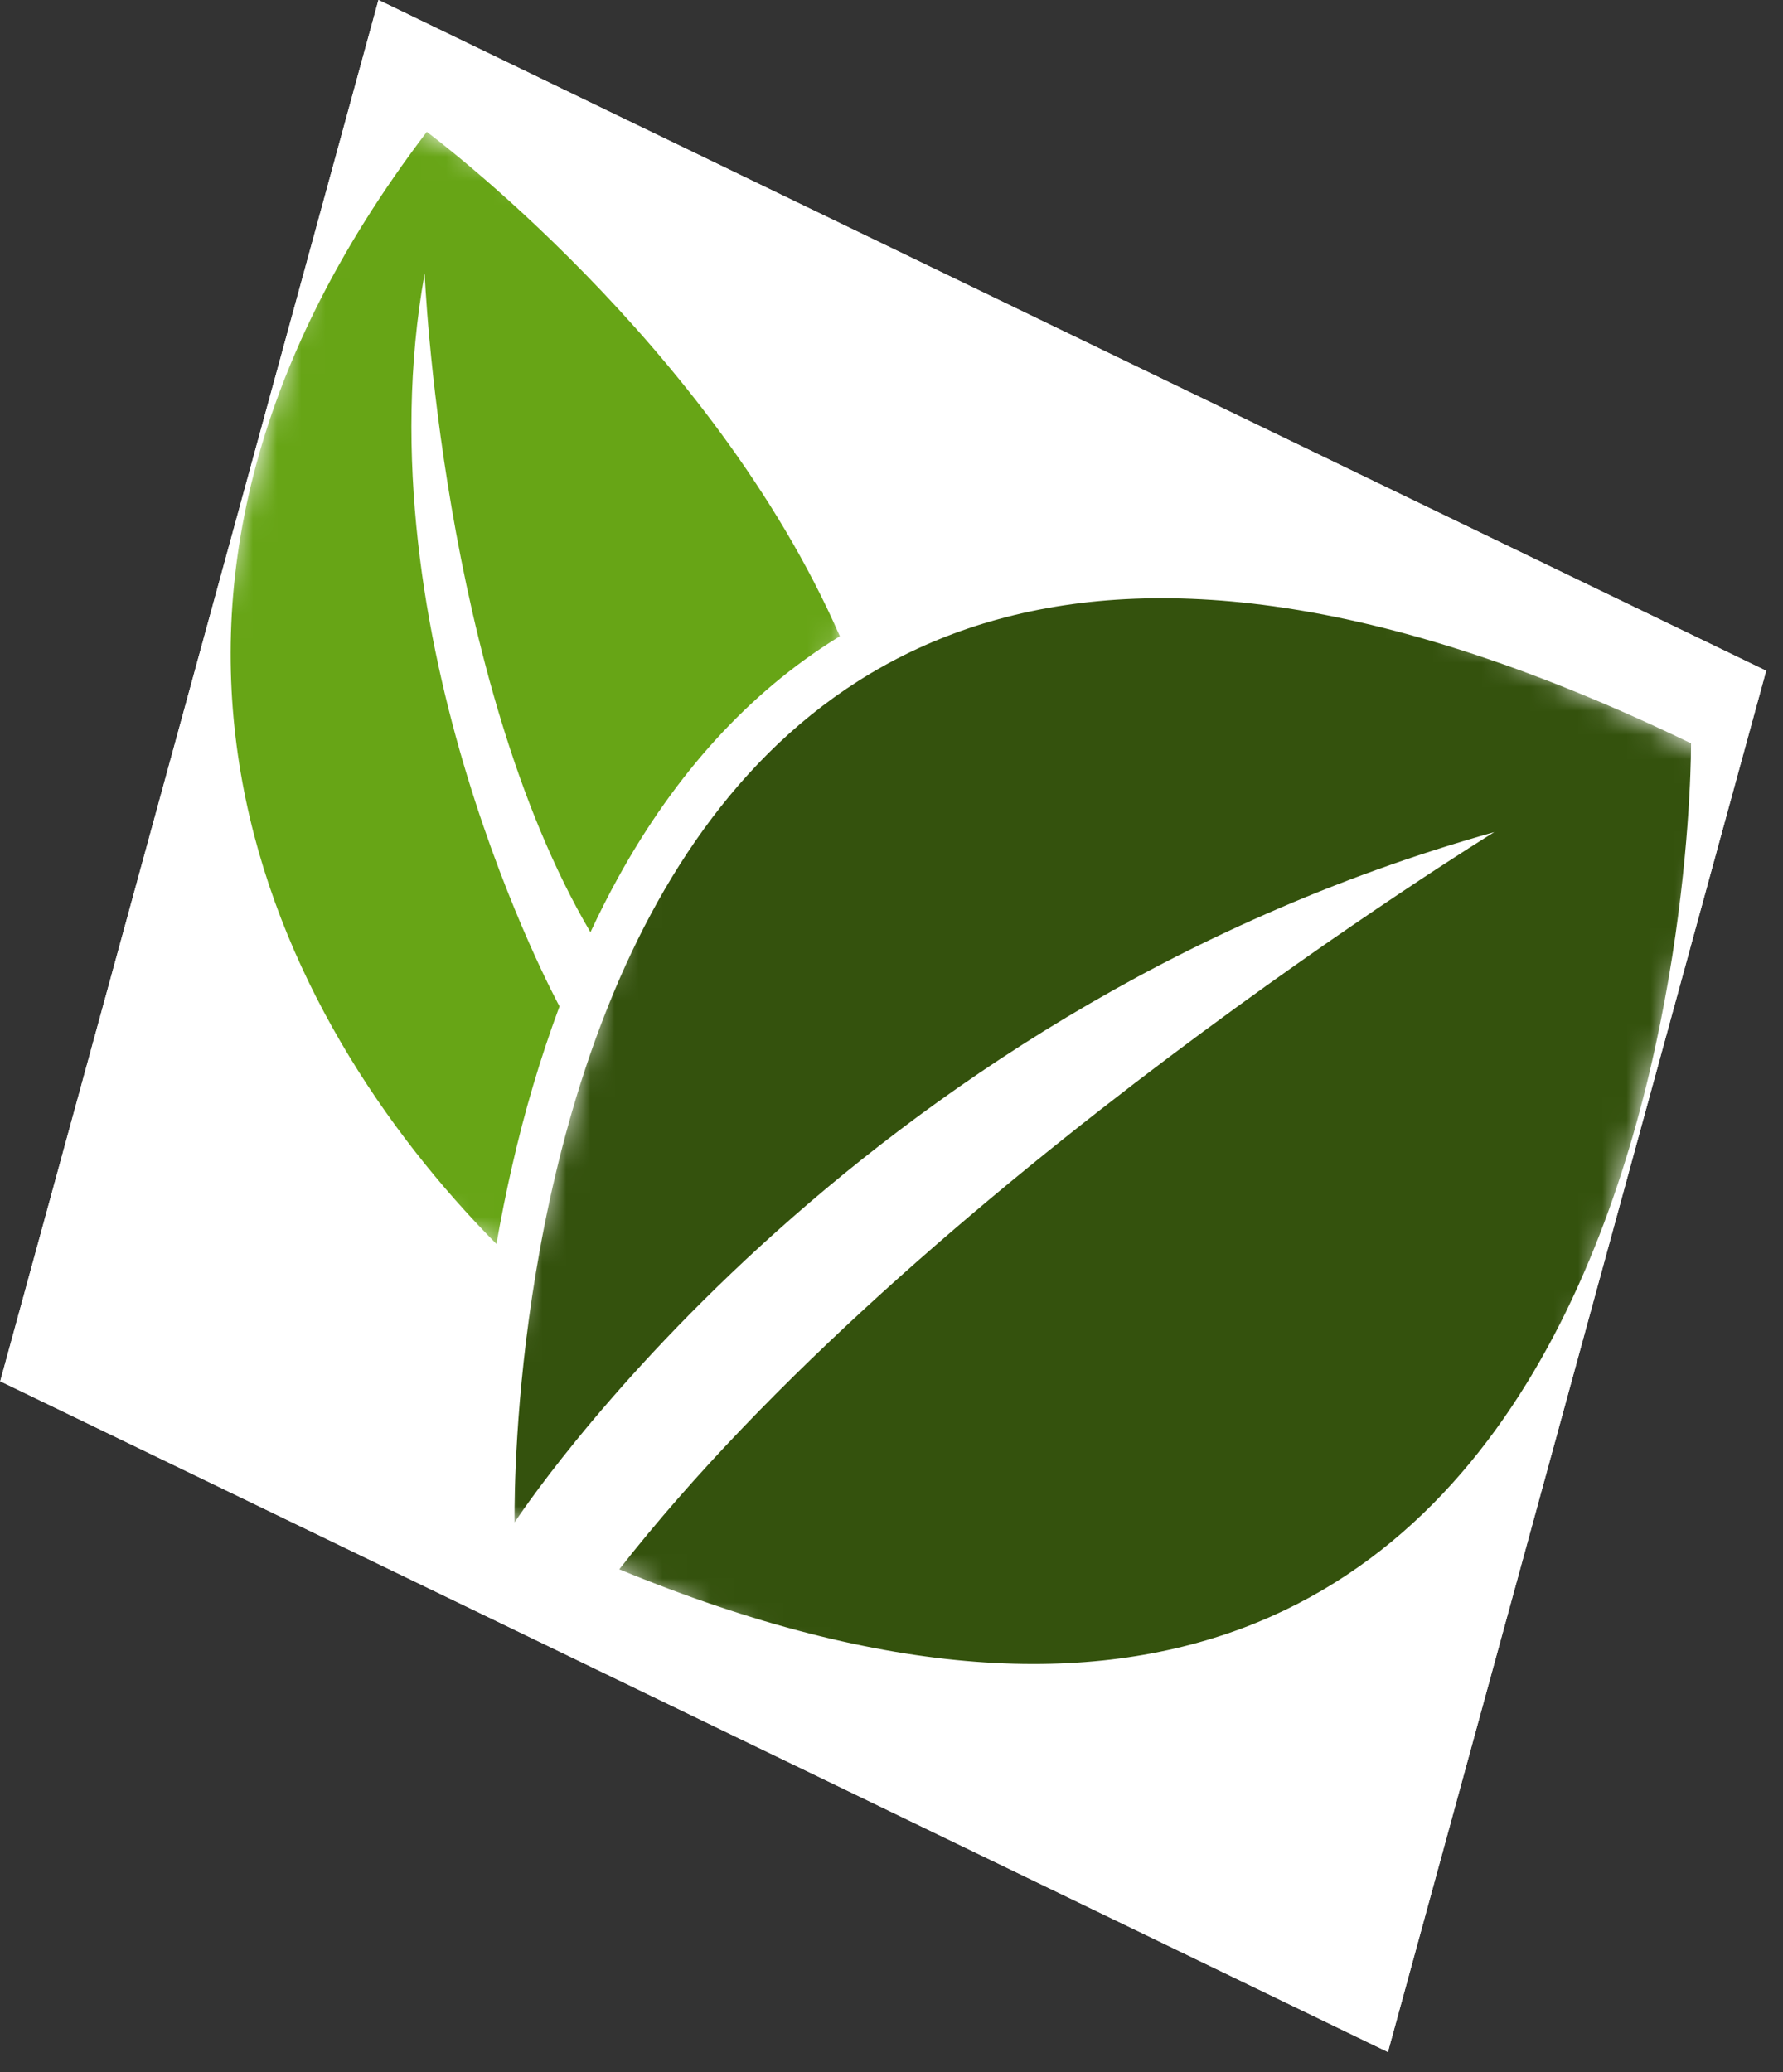 <svg width="74" height="86" viewBox="0 0 74 86" fill="none" xmlns="http://www.w3.org/2000/svg">
<rect x="0" y="0" width="74" height="86" fill="#333333" stroke="none"/>
<g clip-path="url(#clip0_23_134)">
<path d="M80.647 24.913L11.518 -8.521L-7.332 60.3L61.797 93.734L80.647 24.913Z" fill="white"/>
<path d="M80.647 24.913L11.518 -8.521L-7.332 60.3L61.797 93.734L80.647 24.913Z" fill="white"/>
<mask id="mask0_23_134" style="mask-type:luminance" maskUnits="userSpaceOnUse" x="19" y="12" width="54" height="70">
<path d="M32.747 12.742L72.073 31.763L58.543 81.162L19.216 62.142L32.747 12.742Z" fill="white"/>
</mask>
<g mask="url(#mask0_23_134)">
<path d="M70.183 30.849C20.157 6.653 21.359 63.178 21.359 63.178C21.359 63.178 35.066 42.098 62.016 34.533C62.016 34.533 38.141 49.224 25.702 65.127C70.528 83.615 70.183 30.849 70.183 30.849Z" fill="#34520D"/>
</g>
<mask id="mask1_23_134" style="mask-type:luminance" maskUnits="userSpaceOnUse" x="3" y="4" width="35" height="51">
<path d="M14.773 4.049L37.97 15.268L27.12 54.88L3.923 43.661L14.773 4.049Z" fill="white"/>
</mask>
<g mask="url(#mask1_23_134)">
<path d="M17.714 5.472C2.682 25.208 11.363 42.273 20.603 51.625C20.785 50.591 20.997 49.516 21.249 48.417C21.767 46.128 22.424 43.91 23.221 41.764C23.221 41.764 14.895 26.486 17.625 11.347C17.625 11.347 18.31 28.138 24.505 38.687C24.872 37.899 25.257 37.139 25.661 36.407C28.049 32.082 31.093 28.747 34.707 26.497C34.756 26.466 34.807 26.436 34.857 26.405C29.55 14.249 17.714 5.472 17.714 5.472Z" fill="#67A516"/>
</g>
</g>
<defs>
<clipPath id="clip0_23_134">
<rect width="63.992" height="59.463" fill="white" transform="matrix(0.9 0.435 -0.264 0.964 15.708 0)"/>
</clipPath>
</defs>
</svg>
